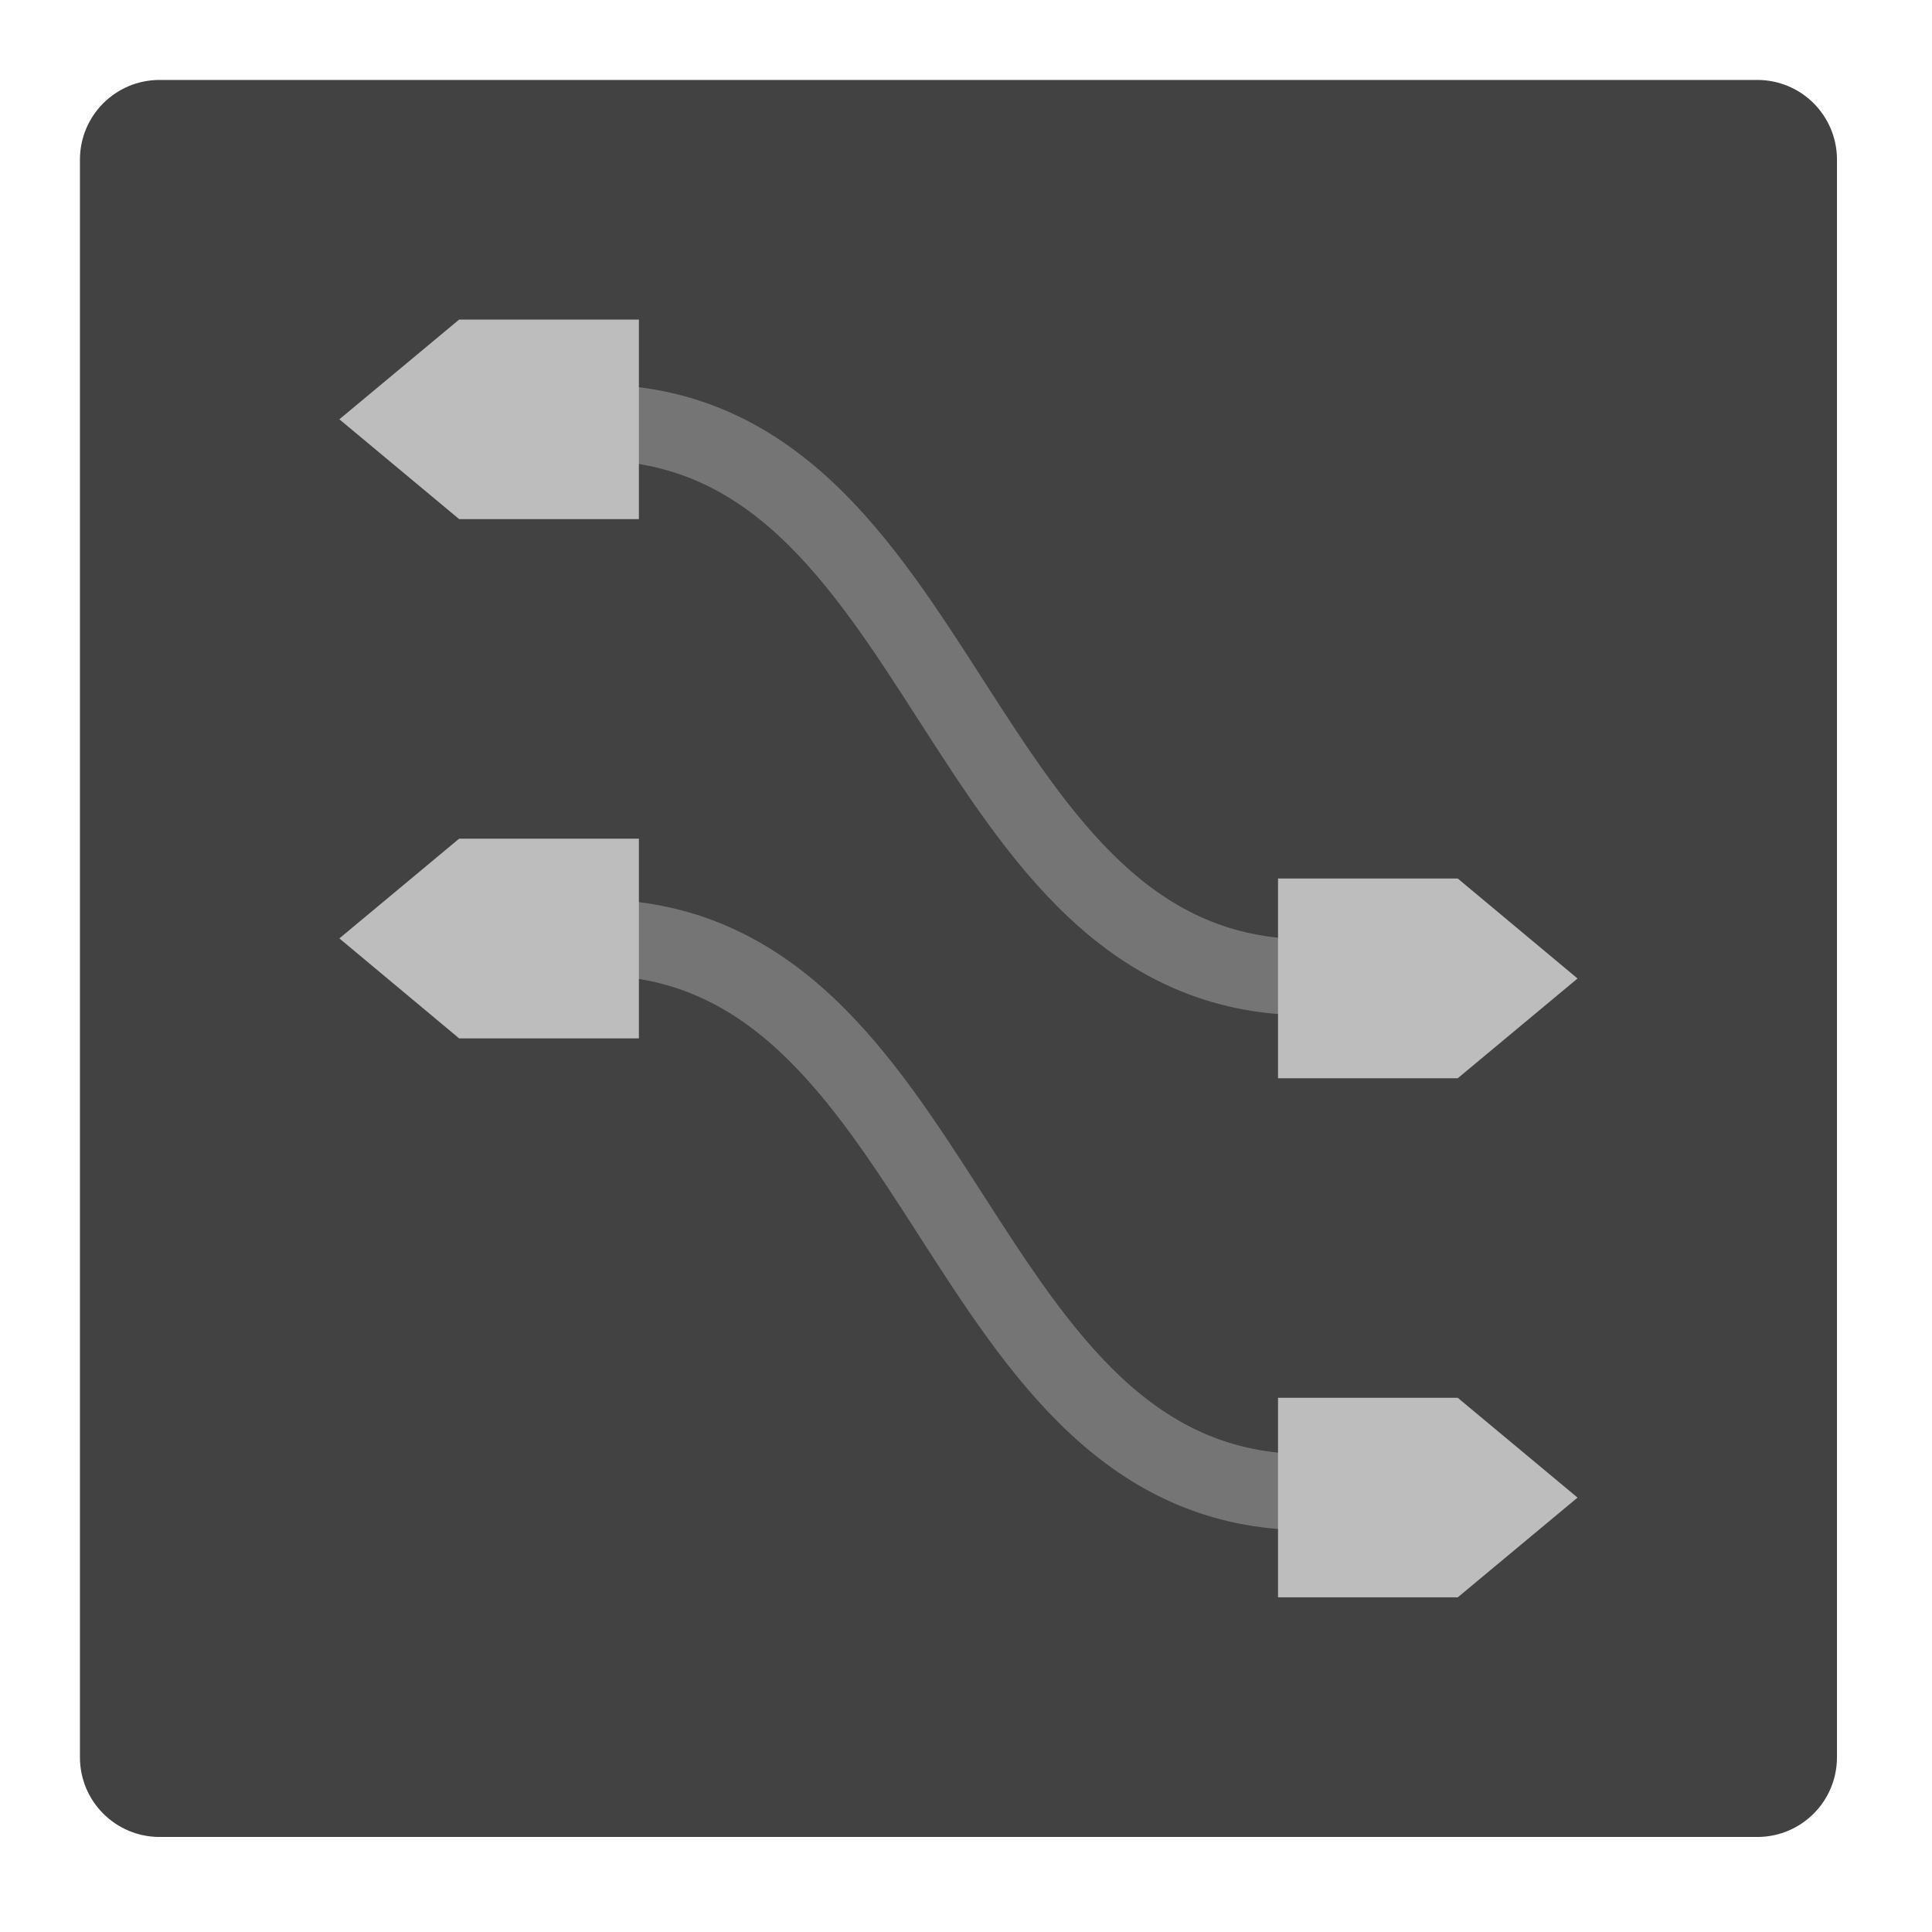 <?xml version="1.0" encoding="UTF-8"?>
<svg xmlns="http://www.w3.org/2000/svg" xmlns:xlink="http://www.w3.org/1999/xlink" width="32" height="32" viewBox="0 0 32 32" version="1.1">
<g id="surface1">
<path style=" stroke:none;fill-rule:nonzero;fill:rgb(25.882%,25.882%,25.882%);fill-opacity:1;" d="M 2.645 1.324 L 29.105 1.324 C 29.836 1.324 30.426 1.914 30.426 2.645 L 30.426 29.105 C 30.426 29.836 29.836 30.426 29.105 30.426 L 2.645 30.426 C 1.914 30.426 1.324 29.836 1.324 29.105 L 1.324 2.645 C 1.324 1.914 1.914 1.324 2.645 1.324 Z M 2.645 1.324 "/>
<path style="fill:none;stroke-width:20.318;stroke-linecap:butt;stroke-linejoin:miter;stroke:rgb(45.882%,45.882%,45.882%);stroke-opacity:1;stroke-miterlimit:4;" d="M 158.75 -103.875 C 254 -103.875 254 44.312 349.25 44.312 " transform="matrix(0.062,0,0,0.062,0,13.438)"/>
<path style=" stroke:none;fill-rule:evenodd;fill:rgb(74.118%,74.118%,74.118%);fill-opacity:1;" d="M 7.605 5.293 L 5.621 6.945 L 7.605 8.598 L 10.582 8.598 L 10.582 5.293 Z M 7.605 5.293 "/>
<path style=" stroke:none;fill-rule:evenodd;fill:rgb(74.118%,74.118%,74.118%);fill-opacity:1;" d="M 24.145 14.551 L 26.129 16.207 L 24.145 17.859 L 21.168 17.859 L 21.168 14.551 Z M 24.145 14.551 "/>
<path style="fill:none;stroke-width:20.318;stroke-linecap:butt;stroke-linejoin:miter;stroke:rgb(45.882%,45.882%,45.882%);stroke-opacity:1;stroke-miterlimit:4;" d="M 158.75 33.688 C 254 33.688 254 181.875 349.25 181.875 " transform="matrix(0.062,0,0,0.062,0,13.438)"/>
<path style=" stroke:none;fill-rule:evenodd;fill:rgb(74.118%,74.118%,74.118%);fill-opacity:1;" d="M 7.605 13.891 L 5.621 15.543 L 7.605 17.199 L 10.582 17.199 L 10.582 13.891 Z M 7.605 13.891 "/>
<path style=" stroke:none;fill-rule:evenodd;fill:rgb(74.118%,74.118%,74.118%);fill-opacity:1;" d="M 24.145 23.152 L 26.129 24.805 L 24.145 26.457 L 21.168 26.457 L 21.168 23.152 Z M 24.145 23.152 "/>
</g>
</svg>
